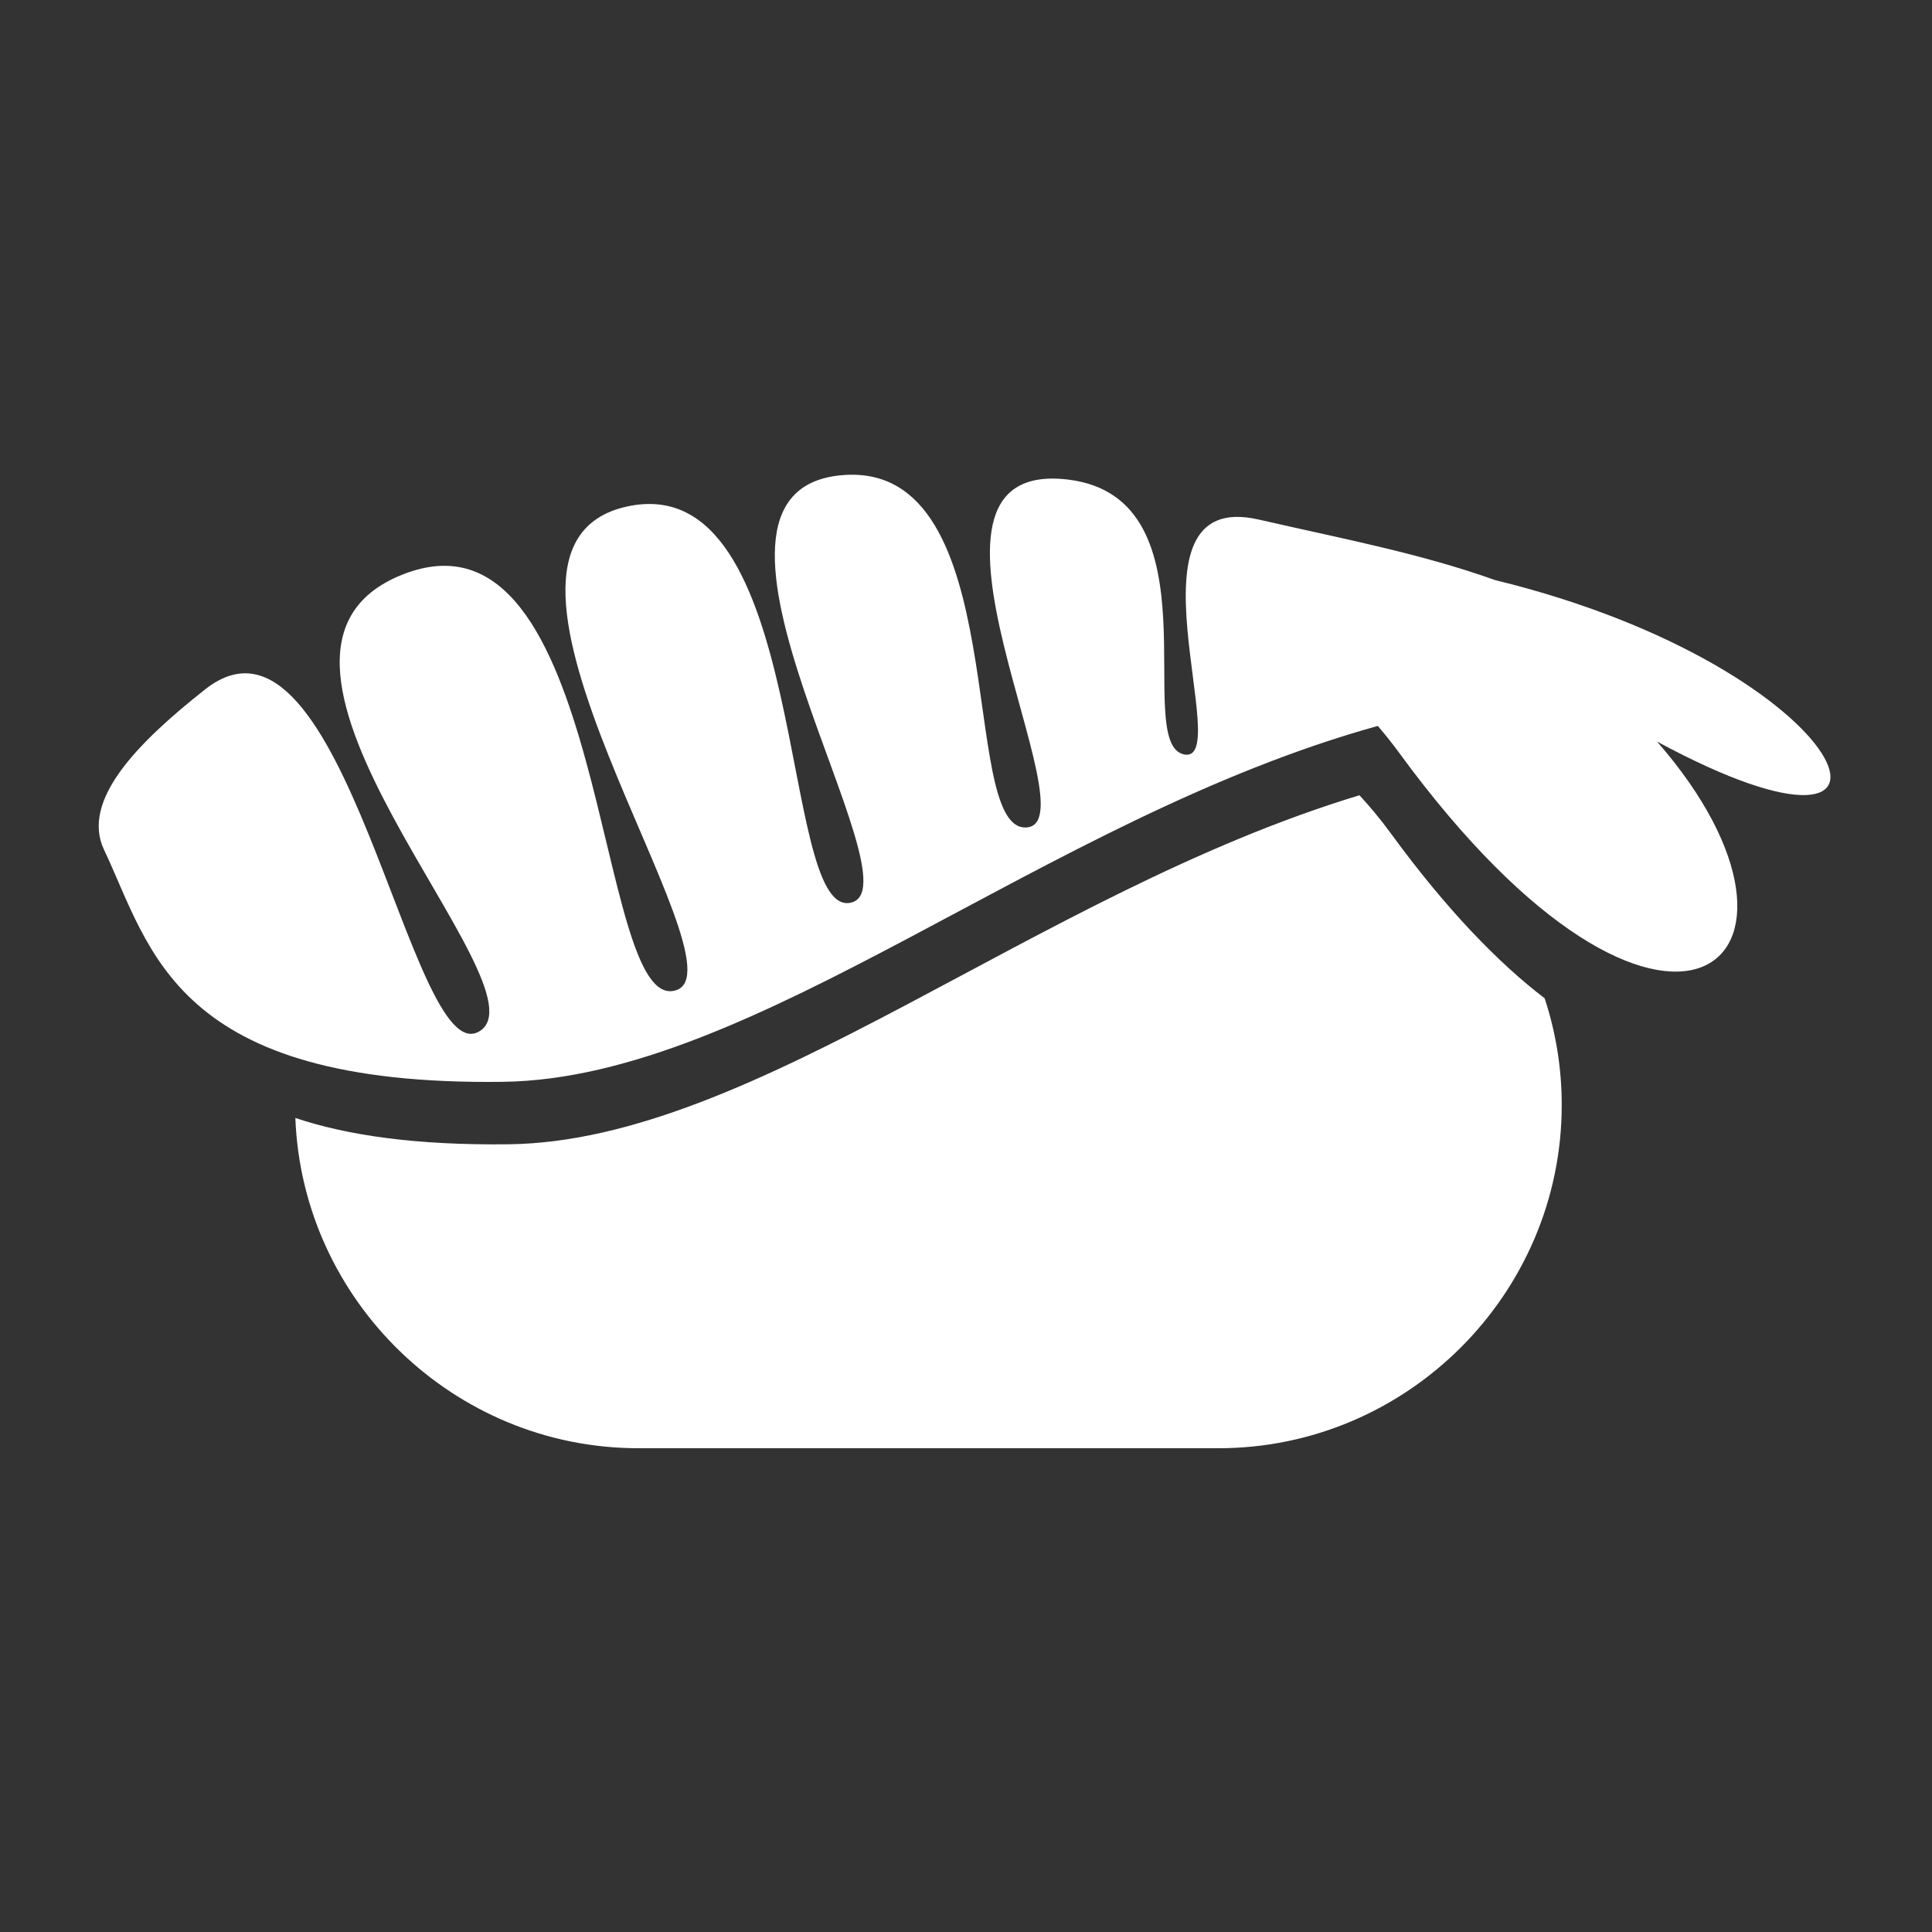 <?xml version="1.0" encoding="utf-8"?>
<!-- Generator: Adobe Illustrator 16.0.0, SVG Export Plug-In . SVG Version: 6.00 Build 0)  -->
<!DOCTYPE svg PUBLIC "-//W3C//DTD SVG 1.1//EN" "http://www.w3.org/Graphics/SVG/1.1/DTD/svg11.dtd">
<svg version="1.1" id="el_x5F_food_x5F_2" xmlns="http://www.w3.org/2000/svg" xmlns:xlink="http://www.w3.org/1999/xlink" x="0px"
	 y="0px" width="40px" height="40px" viewBox="0 0 40 40" enable-background="new 0 0 40 40" xml:space="preserve">
<rect x="0" y="0" width="40" height="40" fill="#333333" stroke="none"/>
<path fill="#FFFFFF" d="M31.98,20.668c0.229,0.696,0.354,1.439,0.354,2.21v0.001c0,3.906-3.198,7.105-7.106,7.105H13.216
	c-3.818,0-6.958-3.055-7.101-6.838c1.068,0.358,2.489,0.569,4.421,0.545c5.111-0.065,10.901-5.193,17.61-7.226
	c0.211,0.228,0.428,0.486,0.646,0.784C29.948,18.834,31.029,19.942,31.98,20.668L31.98,20.668z M30.954,12.01
	c-1.567-0.56-3.213-0.867-4.892-1.253c-2.957-0.68-0.467,5.111-1.555,4.861c-1.072-0.247,0.739-5.302-2.387-5.688
	c-3.887-0.479,0.622,7.225-0.9,7.202c-1.386-0.021-0.23-7.55-3.75-7.297c-3.943,0.282,1.7,8.626,0.118,8.859
	c-1.472,0.217-0.826-9.029-4.603-8.208c-3.913,0.852,2.552,9.566,1.002,10.019c-1.695,0.497-1.376-10.333-5.669-8.603
	c-4.118,1.66,3.114,8.573,1.601,9.454c-1.425,0.83-2.787-9.361-5.672-7.083c-1.404,1.108-2.577,2.302-2.092,3.323
	c0.973,2.048,1.433,4.892,8.257,4.802c5.239-0.067,11.192-5.451,18.114-7.368c0.146,0.17,0.295,0.354,0.443,0.557
	c5.526,7.562,9.348,4.359,5.338-0.234C40.328,18.606,38.484,13.844,30.954,12.01z"/>
</svg>
